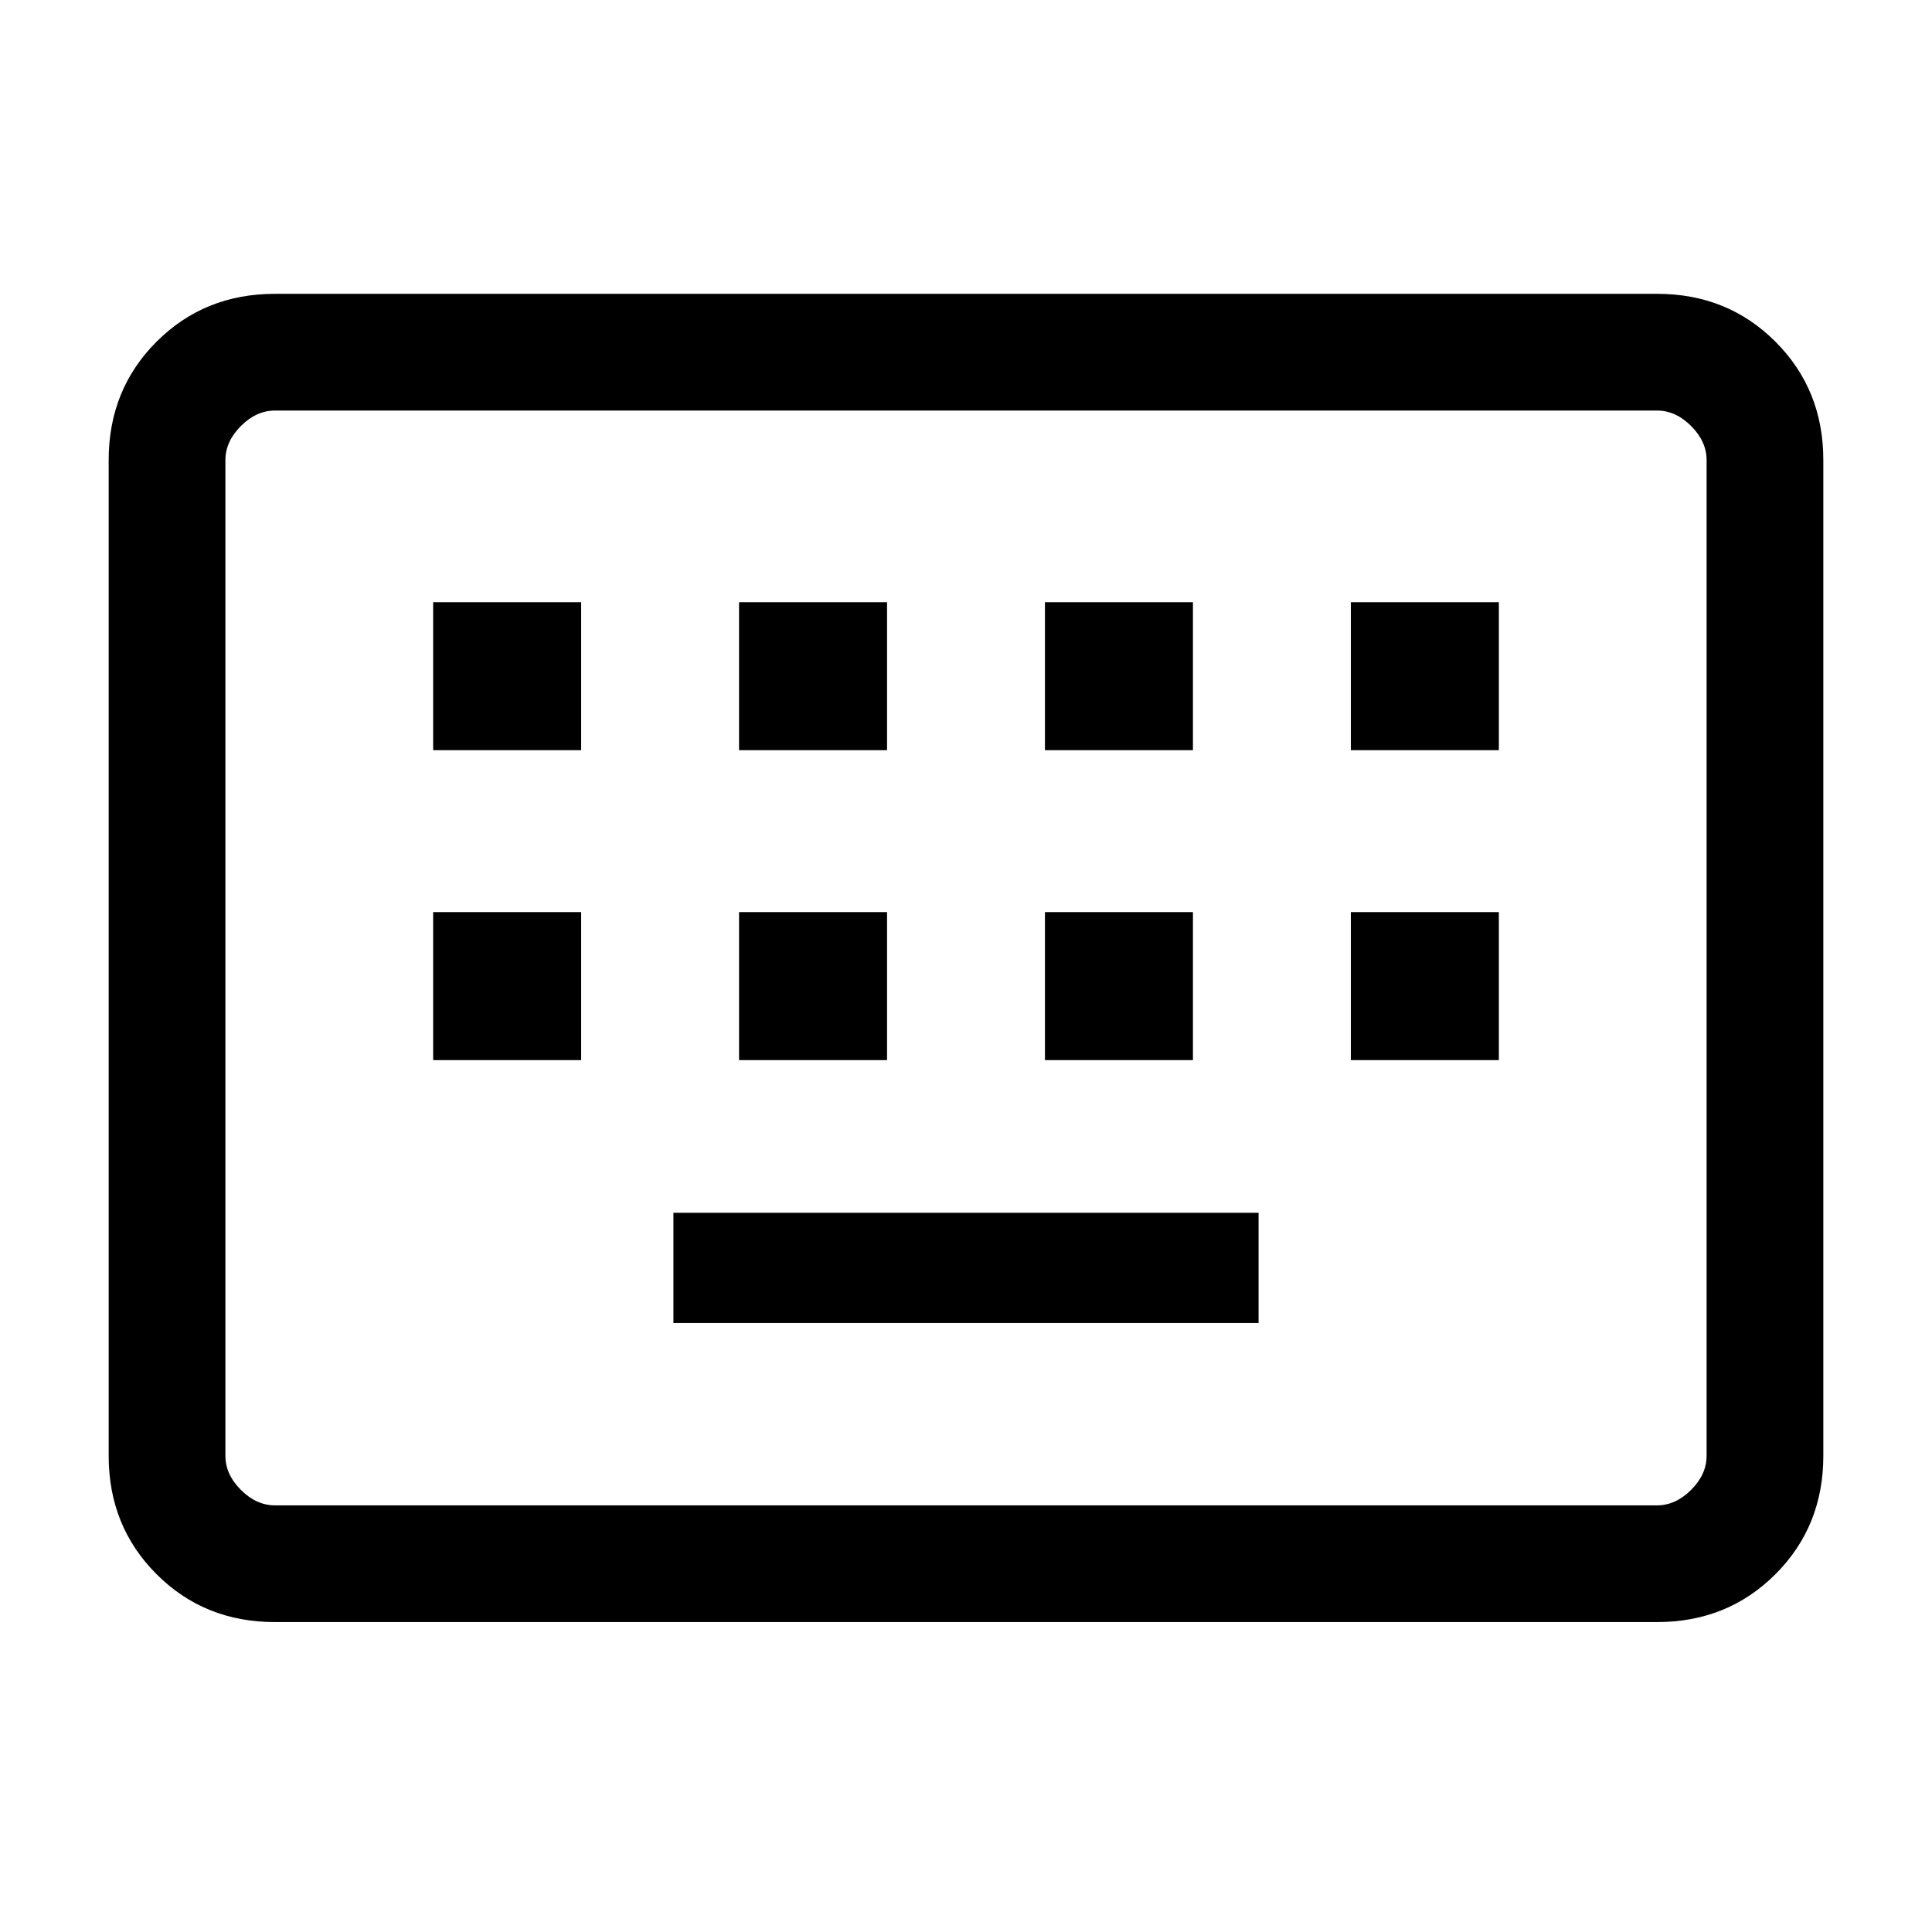 <svg xmlns="http://www.w3.org/2000/svg" height="20" viewBox="0 -960 960 960" width="20"><path d="M136.62-154q-35.05 0-58.83-23.79Q54-201.57 54-236.62v-494.76q0-35.05 23.79-58.83Q101.57-814 136.62-814h686.76q35.05 0 58.83 23.79Q906-766.43 906-731.38v494.76q0 35.05-23.79 58.83Q858.43-154 823.38-154H136.62Zm0-58h686.76q9.24 0 16.93-7.69 7.69-7.69 7.69-16.93v-494.76q0-9.24-7.69-16.93-7.69-7.69-16.93-7.69H136.62q-9.24 0-16.93 7.69-7.69 7.69-7.69 16.93v494.76q0 9.24 7.69 16.93 7.69 7.69 16.93 7.69Zm198-90.62h290.76v-54.76H334.62v54.76ZM215.23-433.23h73.54v-73.54h-73.54v73.54Zm152 0h73.54v-73.54h-73.54v73.54Zm152 0h73.54v-73.54h-73.54v73.54Zm152 0h73.54v-73.54h-73.54v73.54Zm-456-154h73.54v-73.54h-73.54v73.54Zm152 0h73.54v-73.54h-73.54v73.54Zm152 0h73.54v-73.54h-73.54v73.54Zm152 0h73.54v-73.54h-73.54v73.54ZM112-212v-544 544Z"/></svg>